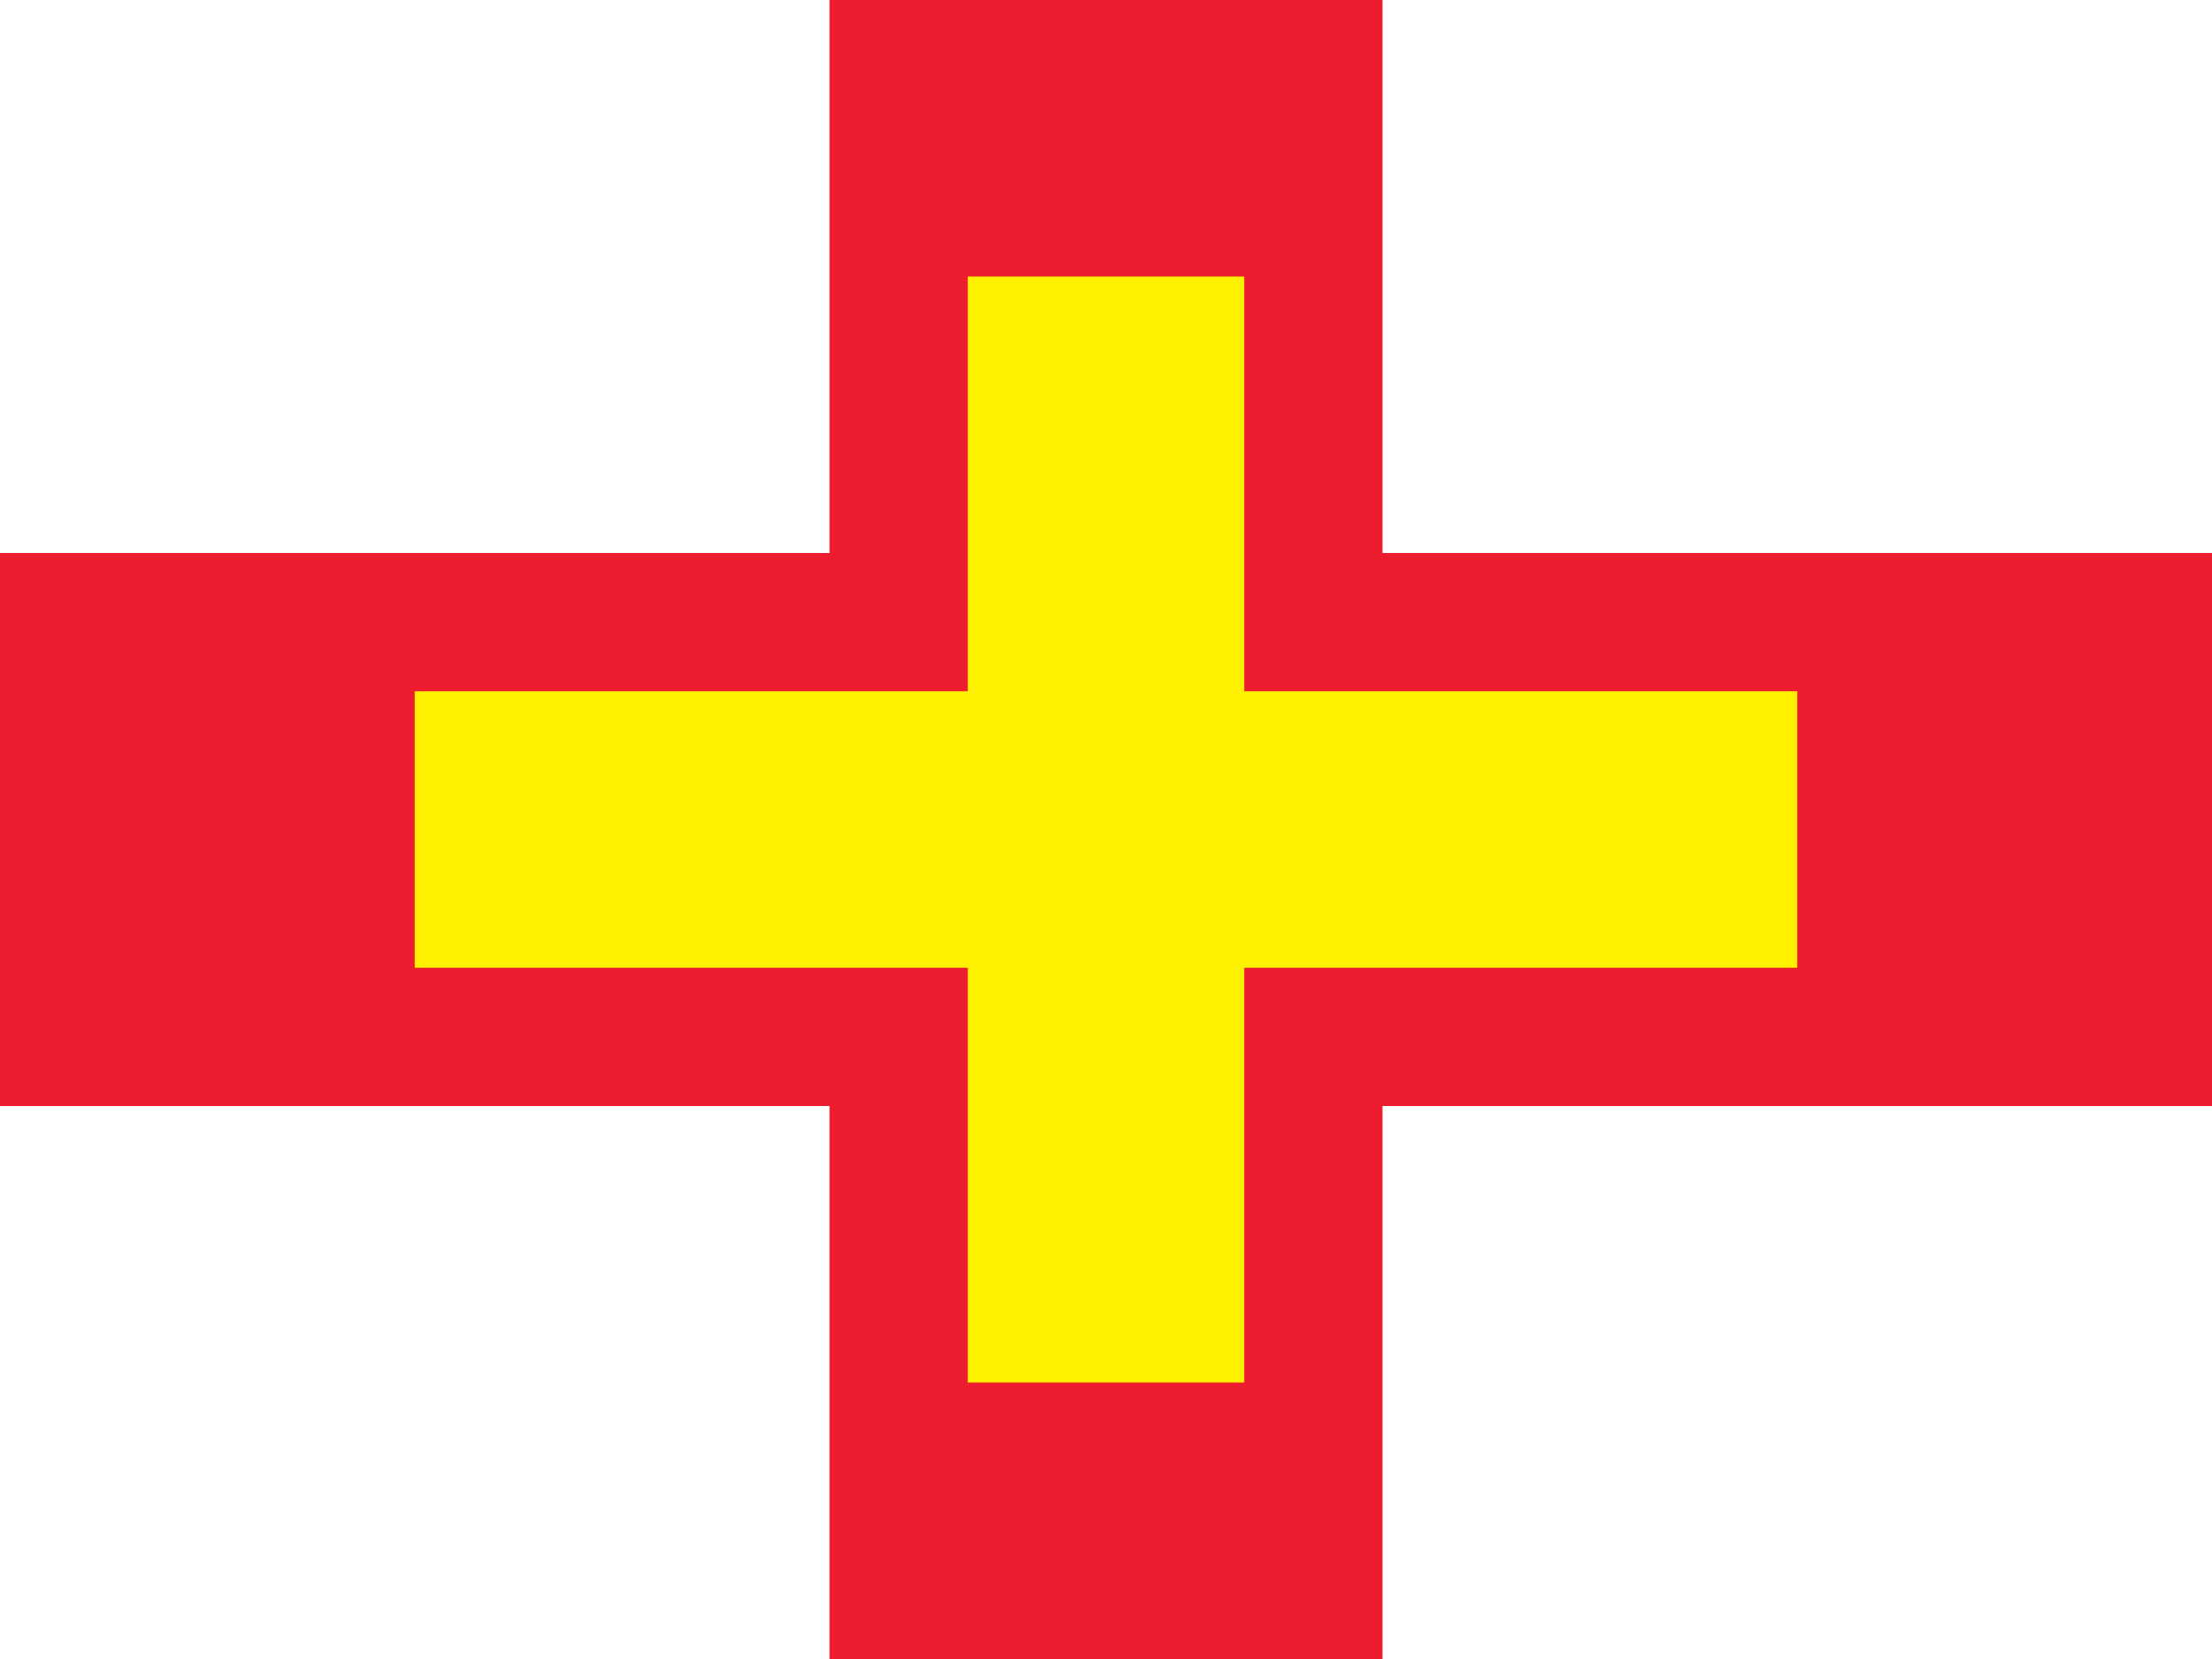 <svg xmlns="http://www.w3.org/2000/svg" viewBox="0 0 16 12" enable-background="new 0 0 16 12"><switch><g><g><path fill="#fff" d="m0 0h16v12h-16z"/><path fill="#ed1c2e" d="m6 0h4v12h-4z"/><path fill="#ed1c2e" d="m0 4h16v4h-16z"/></g><path fill="#fff200" d="m3 5h10v2h-10z"/><path fill="#fff200" d="m7 2h2v8h-2z"/></g></switch></svg>